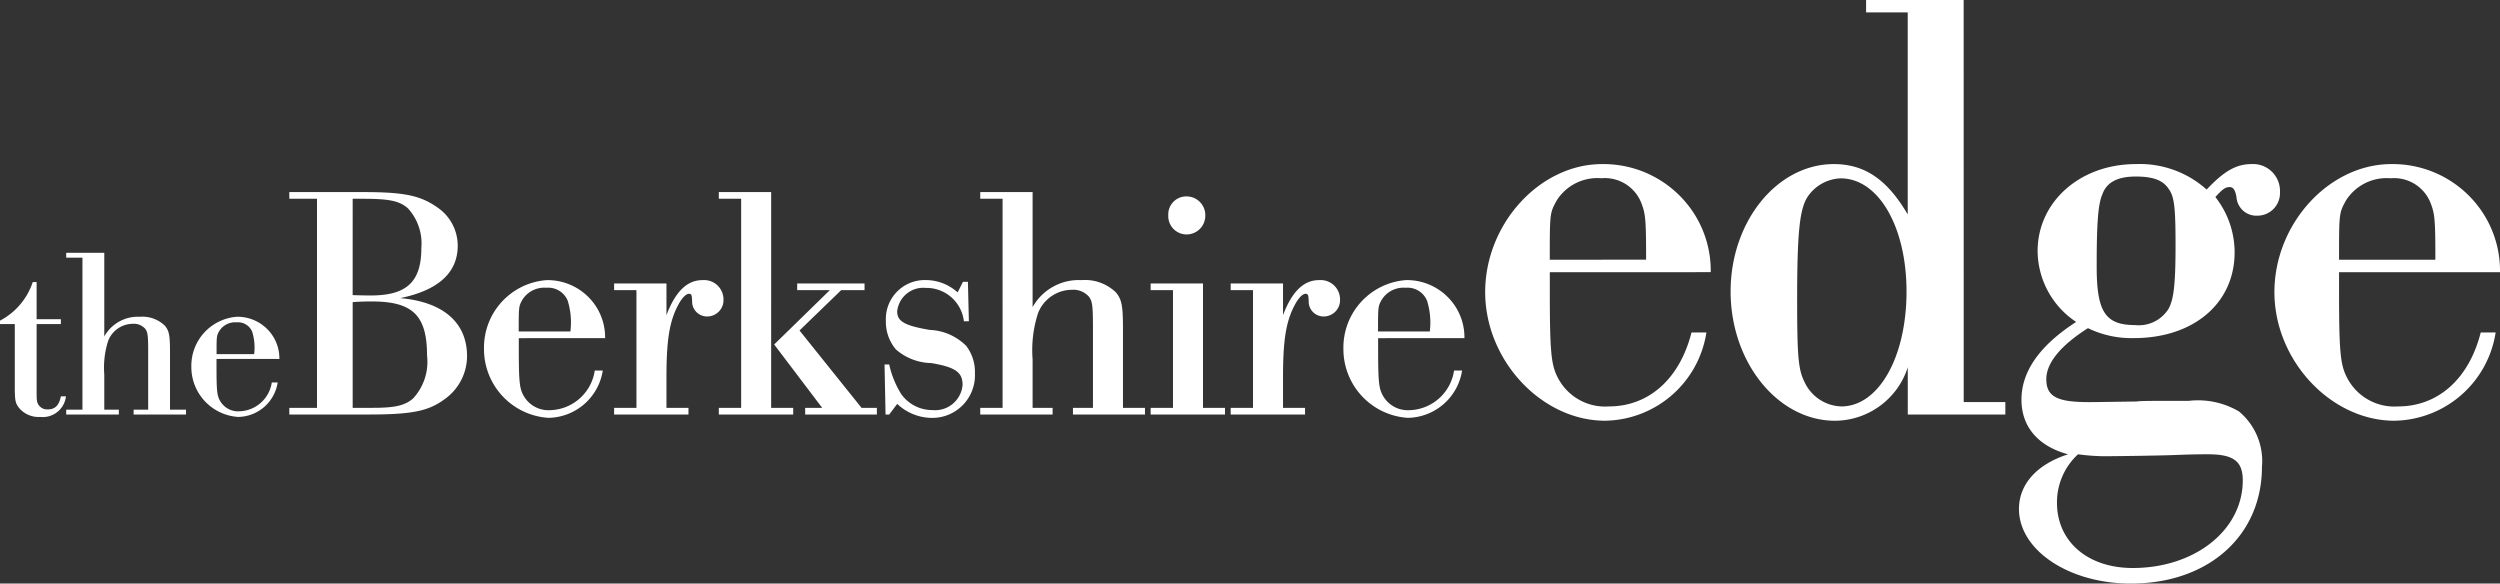 <svg xmlns="http://www.w3.org/2000/svg" width="164.938" height="38.499" viewBox="0 0 164.938 38.499"><rect x="0" y="0" width="164.938" height="38.499" fill="#333333" stroke="none"/><defs><style>.a{fill:#fff;}</style></defs><path class="a" d="M2.784-8.736H2.528A4.457,4.457,0,0,1,.368-6.192v.224h.976V-1.9c0,.992.032,1.152.3,1.488A1.676,1.676,0,0,0,3.024.16,1.538,1.538,0,0,0,4.72-1.2H4.384C4.272-.608,4-.336,3.52-.336a.677.677,0,0,1-.608-.3C2.8-.8,2.784-.96,2.784-1.424V-5.968h1.6v-.32h-1.6ZM5.808-.32H4.736V0H8.208V-.32h-.96V-2.64A5.8,5.8,0,0,1,7.5-4.848,1.753,1.753,0,0,1,9.136-5.984a.994.994,0,0,1,.832.352c.144.224.176.4.176,1.5V-.32h-.96V0H12.64V-.32H11.584V-4.128c0-1.12-.064-1.392-.336-1.728A2.13,2.13,0,0,0,9.6-6.448a2.539,2.539,0,0,0-2.352,1.3v-5.52H4.736v.32H5.808ZM18.8-3.664a2.729,2.729,0,0,0-.416-1.488A2.771,2.771,0,0,0,16-6.448a3.244,3.244,0,0,0-3.008,3.3A3.3,3.3,0,0,0,16.08.16a2.68,2.68,0,0,0,2.608-2.272H18.3a2.228,2.228,0,0,1-2.128,1.9,1.37,1.37,0,0,1-1.312-.736c-.176-.336-.208-.672-.208-2.256v-.464Zm-4.144-.32c0-1.2,0-1.2.176-1.52a1.237,1.237,0,0,1,1.152-.576,1.009,1.009,0,0,1,1.024.624,3.53,3.53,0,0,1,.128,1.472ZM21.282-.44H19.456V0h5.258c2.794,0,3.894-.22,4.928-.968a3.5,3.5,0,0,0,1.54-2.882c0-2.222-1.584-3.586-4.422-3.828,2.508-.506,3.806-1.672,3.806-3.454a3.045,3.045,0,0,0-1.342-2.53c-1.122-.792-2.2-1.012-4.906-1.012H19.456v.44h1.826Zm2.354-13.794h.616c1.782,0,2.442.132,3.014.616a3.433,3.433,0,0,1,.9,2.64c0,2.222-.968,3.124-3.322,3.124-.308,0-.484,0-1.21-.022Zm0,13.794V-7.414c.572-.044.946-.044,1.276-.044,2.684,0,3.63.924,3.63,3.564a3.553,3.553,0,0,1-.924,2.838c-.528.462-1.188.616-2.662.616Zm16.654-4.6a3.753,3.753,0,0,0-.572-2.046A3.81,3.81,0,0,0,36.44-8.866,4.46,4.46,0,0,0,32.3-4.334,4.541,4.541,0,0,0,36.55.22,3.685,3.685,0,0,0,40.136-2.9h-.528A3.063,3.063,0,0,1,36.682-.286a1.884,1.884,0,0,1-1.8-1.012c-.242-.462-.286-.924-.286-3.1v-.638Zm-5.7-.44c0-1.65,0-1.65.242-2.09a1.7,1.7,0,0,1,1.584-.792,1.388,1.388,0,0,1,1.408.858A4.854,4.854,0,0,1,38-5.478ZM42.358-.44H40.884V0H45.79V-.44H44.338V-2.486c0-2.552.22-3.806.88-4.928.2-.33.44-.55.594-.55.176,0,.2.066.22.462a.983.983,0,0,0,.99,1.034A1.077,1.077,0,0,0,48.1-7.59a1.279,1.279,0,0,0-1.386-1.276c-1.012,0-1.782.748-2.376,2.31v-2.09H40.884v.44h1.474Zm8.888-14.234H47.792v.44h1.474V-.44H47.792V0H52.7V-.44H51.246Zm1.87,9.13,2.75-2.662h1.54v-.44H52.962v.44h2.156L51.444-4.62,54.612-.44H53.49V0h4.73V-.44H57.208Zm11.11-3.212H63.9l-.352.7a3.145,3.145,0,0,0-2.134-.814,2.568,2.568,0,0,0-2.6,2.684,2.823,2.823,0,0,0,.66,1.892,3.643,3.643,0,0,0,2.332.9c1.562.264,2.068.594,2.068,1.43a1.813,1.813,0,0,1-1.98,1.672,2.513,2.513,0,0,1-2.068-1.056A6.187,6.187,0,0,1,59.034-3.3h-.308L58.792,0h.242l.528-.7a3.359,3.359,0,0,0,2.31.924,2.813,2.813,0,0,0,2.816-2.948,2.81,2.81,0,0,0-.572-1.8,3.587,3.587,0,0,0-2.4-1.056c-1.694-.286-2.156-.572-2.156-1.232a1.731,1.731,0,0,1,1.892-1.54,2.482,2.482,0,0,1,2.508,2.2h.33ZM66.514-.44H65.04V0h4.774V-.44h-1.32V-3.63a7.974,7.974,0,0,1,.352-3.036A2.41,2.41,0,0,1,71.09-8.228a1.367,1.367,0,0,1,1.144.484c.2.308.242.55.242,2.068V-.44h-1.32V0h4.752V-.44H74.456V-5.676c0-1.54-.088-1.914-.462-2.376a2.929,2.929,0,0,0-2.266-.814,3.491,3.491,0,0,0-3.234,1.782v-7.59H65.04v.44h1.474Zm11.242,0H76.282V0h4.906V-.44H79.736V-8.646H76.282v.44h1.474Zm.9-13.948a1.185,1.185,0,0,0-1.21,1.232,1.209,1.209,0,0,0,1.21,1.276,1.235,1.235,0,0,0,1.232-1.254A1.235,1.235,0,0,0,78.658-14.388ZM83.036-.44H81.562V0h4.906V-.44H85.016V-2.486c0-2.552.22-3.806.88-4.928.2-.33.44-.55.594-.55.176,0,.2.066.22.462a.983.983,0,0,0,.99,1.034A1.077,1.077,0,0,0,88.778-7.59a1.279,1.279,0,0,0-1.386-1.276c-1.012,0-1.782.748-2.376,2.31v-2.09H81.562v.44h1.474Zm13.948-4.6a3.752,3.752,0,0,0-.572-2.046,3.81,3.81,0,0,0-3.278-1.782A4.46,4.46,0,0,0,89-4.334,4.541,4.541,0,0,0,93.244.22,3.685,3.685,0,0,0,96.83-2.9H96.3A3.063,3.063,0,0,1,93.376-.286a1.884,1.884,0,0,1-1.8-1.012c-.242-.462-.286-.924-.286-3.1v-.638Zm-5.7-.44c0-1.65,0-1.65.242-2.09a1.7,1.7,0,0,1,1.584-.792A1.388,1.388,0,0,1,94.52-7.5,4.854,4.854,0,0,1,94.7-5.478Zm21.95-3.911A6.993,6.993,0,0,0,112.17-13.2a7.1,7.1,0,0,0-6.109-3.321c-4.1,0-7.708,3.936-7.708,8.446S102.084.41,106.266.41a6.868,6.868,0,0,0,6.683-5.822h-.984c-.779,3.075-2.829,4.879-5.453,4.879a3.511,3.511,0,0,1-3.362-1.886c-.451-.861-.533-1.722-.533-5.781V-9.389Zm-10.619-.82c0-3.075,0-3.075.451-3.9a3.17,3.17,0,0,1,2.952-1.476,2.586,2.586,0,0,1,2.624,1.6c.287.738.328,1.066.328,3.772Zm27.306-17.138h-6.437v.82h2.747V-13.2c-1.353-2.3-2.829-3.321-4.879-3.321-3.731,0-6.806,3.772-6.806,8.405,0,4.674,3.116,8.528,6.888,8.528a5.074,5.074,0,0,0,4.8-3.526V0h6.437V-.82h-2.747ZM121.805-15.58c2.5,0,4.346,3.2,4.346,7.462,0,4.346-1.845,7.585-4.305,7.585a2.768,2.768,0,0,1-2.419-1.6c-.41-.82-.492-1.64-.492-5.412,0-4.428.164-5.945.656-6.765A2.745,2.745,0,0,1,121.805-15.58ZM143.576-.9c-1.189,0-2.05,0-2.214.041-2.788.041-2.788.041-3.2.041-2.091,0-2.788-.369-2.788-1.517,0-1.066.943-2.214,2.747-3.362a6.54,6.54,0,0,0,3.034.656c3.936,0,6.642-2.3,6.642-5.658a5.9,5.9,0,0,0-1.271-3.649c.492-.533.656-.656.943-.656.246,0,.369.2.451.656a1.318,1.318,0,0,0,1.394,1.23,1.49,1.49,0,0,0,1.476-1.558,1.776,1.776,0,0,0-1.886-1.845c-.984,0-1.8.451-2.952,1.681a6.6,6.6,0,0,0-4.674-1.681c-3.69,0-6.478,2.5-6.478,5.74a5.661,5.661,0,0,0,2.542,4.674c-2.419,1.558-3.608,3.28-3.608,5.125,0,1.8,1.107,3.075,3.075,3.608-2.05.656-3.239,1.968-3.239,3.608,0,2.706,3.28,4.92,7.38,4.92,5.125,0,8.651-3.157,8.651-7.708A4.252,4.252,0,0,0,148.086-.2a5.335,5.335,0,0,0-3.321-.7Zm-2.3-14.8c1.148,0,1.8.246,2.173.82.369.492.451,1.23.451,3.69,0,2.665-.123,3.649-.492,4.264A2.311,2.311,0,0,1,141.239-5.9c-1.968,0-2.542-.861-2.542-3.854,0-2.747.082-4.1.369-4.756C139.353-15.334,140.091-15.7,141.28-15.7ZM137.467,2.624a13.623,13.623,0,0,0,2.3.123c.492,0,3.485-.041,4.3-.082,1.025-.041,1.8-.041,1.968-.041,1.681,0,2.3.451,2.3,1.722,0,3.28-3.157,5.781-7.257,5.781-2.993,0-5-1.763-5-4.3A4.3,4.3,0,0,1,137.467,2.624ZM165.306-9.389A6.993,6.993,0,0,0,164.24-13.2a7.1,7.1,0,0,0-6.109-3.321c-4.1,0-7.708,3.936-7.708,8.446S154.154.41,158.336.41a6.868,6.868,0,0,0,6.683-5.822h-.984c-.779,3.075-2.829,4.879-5.453,4.879a3.512,3.512,0,0,1-3.362-1.886c-.451-.861-.533-1.722-.533-5.781V-9.389Zm-10.619-.82c0-3.075,0-3.075.451-3.9a3.17,3.17,0,0,1,2.952-1.476,2.586,2.586,0,0,1,2.624,1.6c.287.738.328,1.066.328,3.772Z" transform="translate(-0.368 27.347)"/></svg>